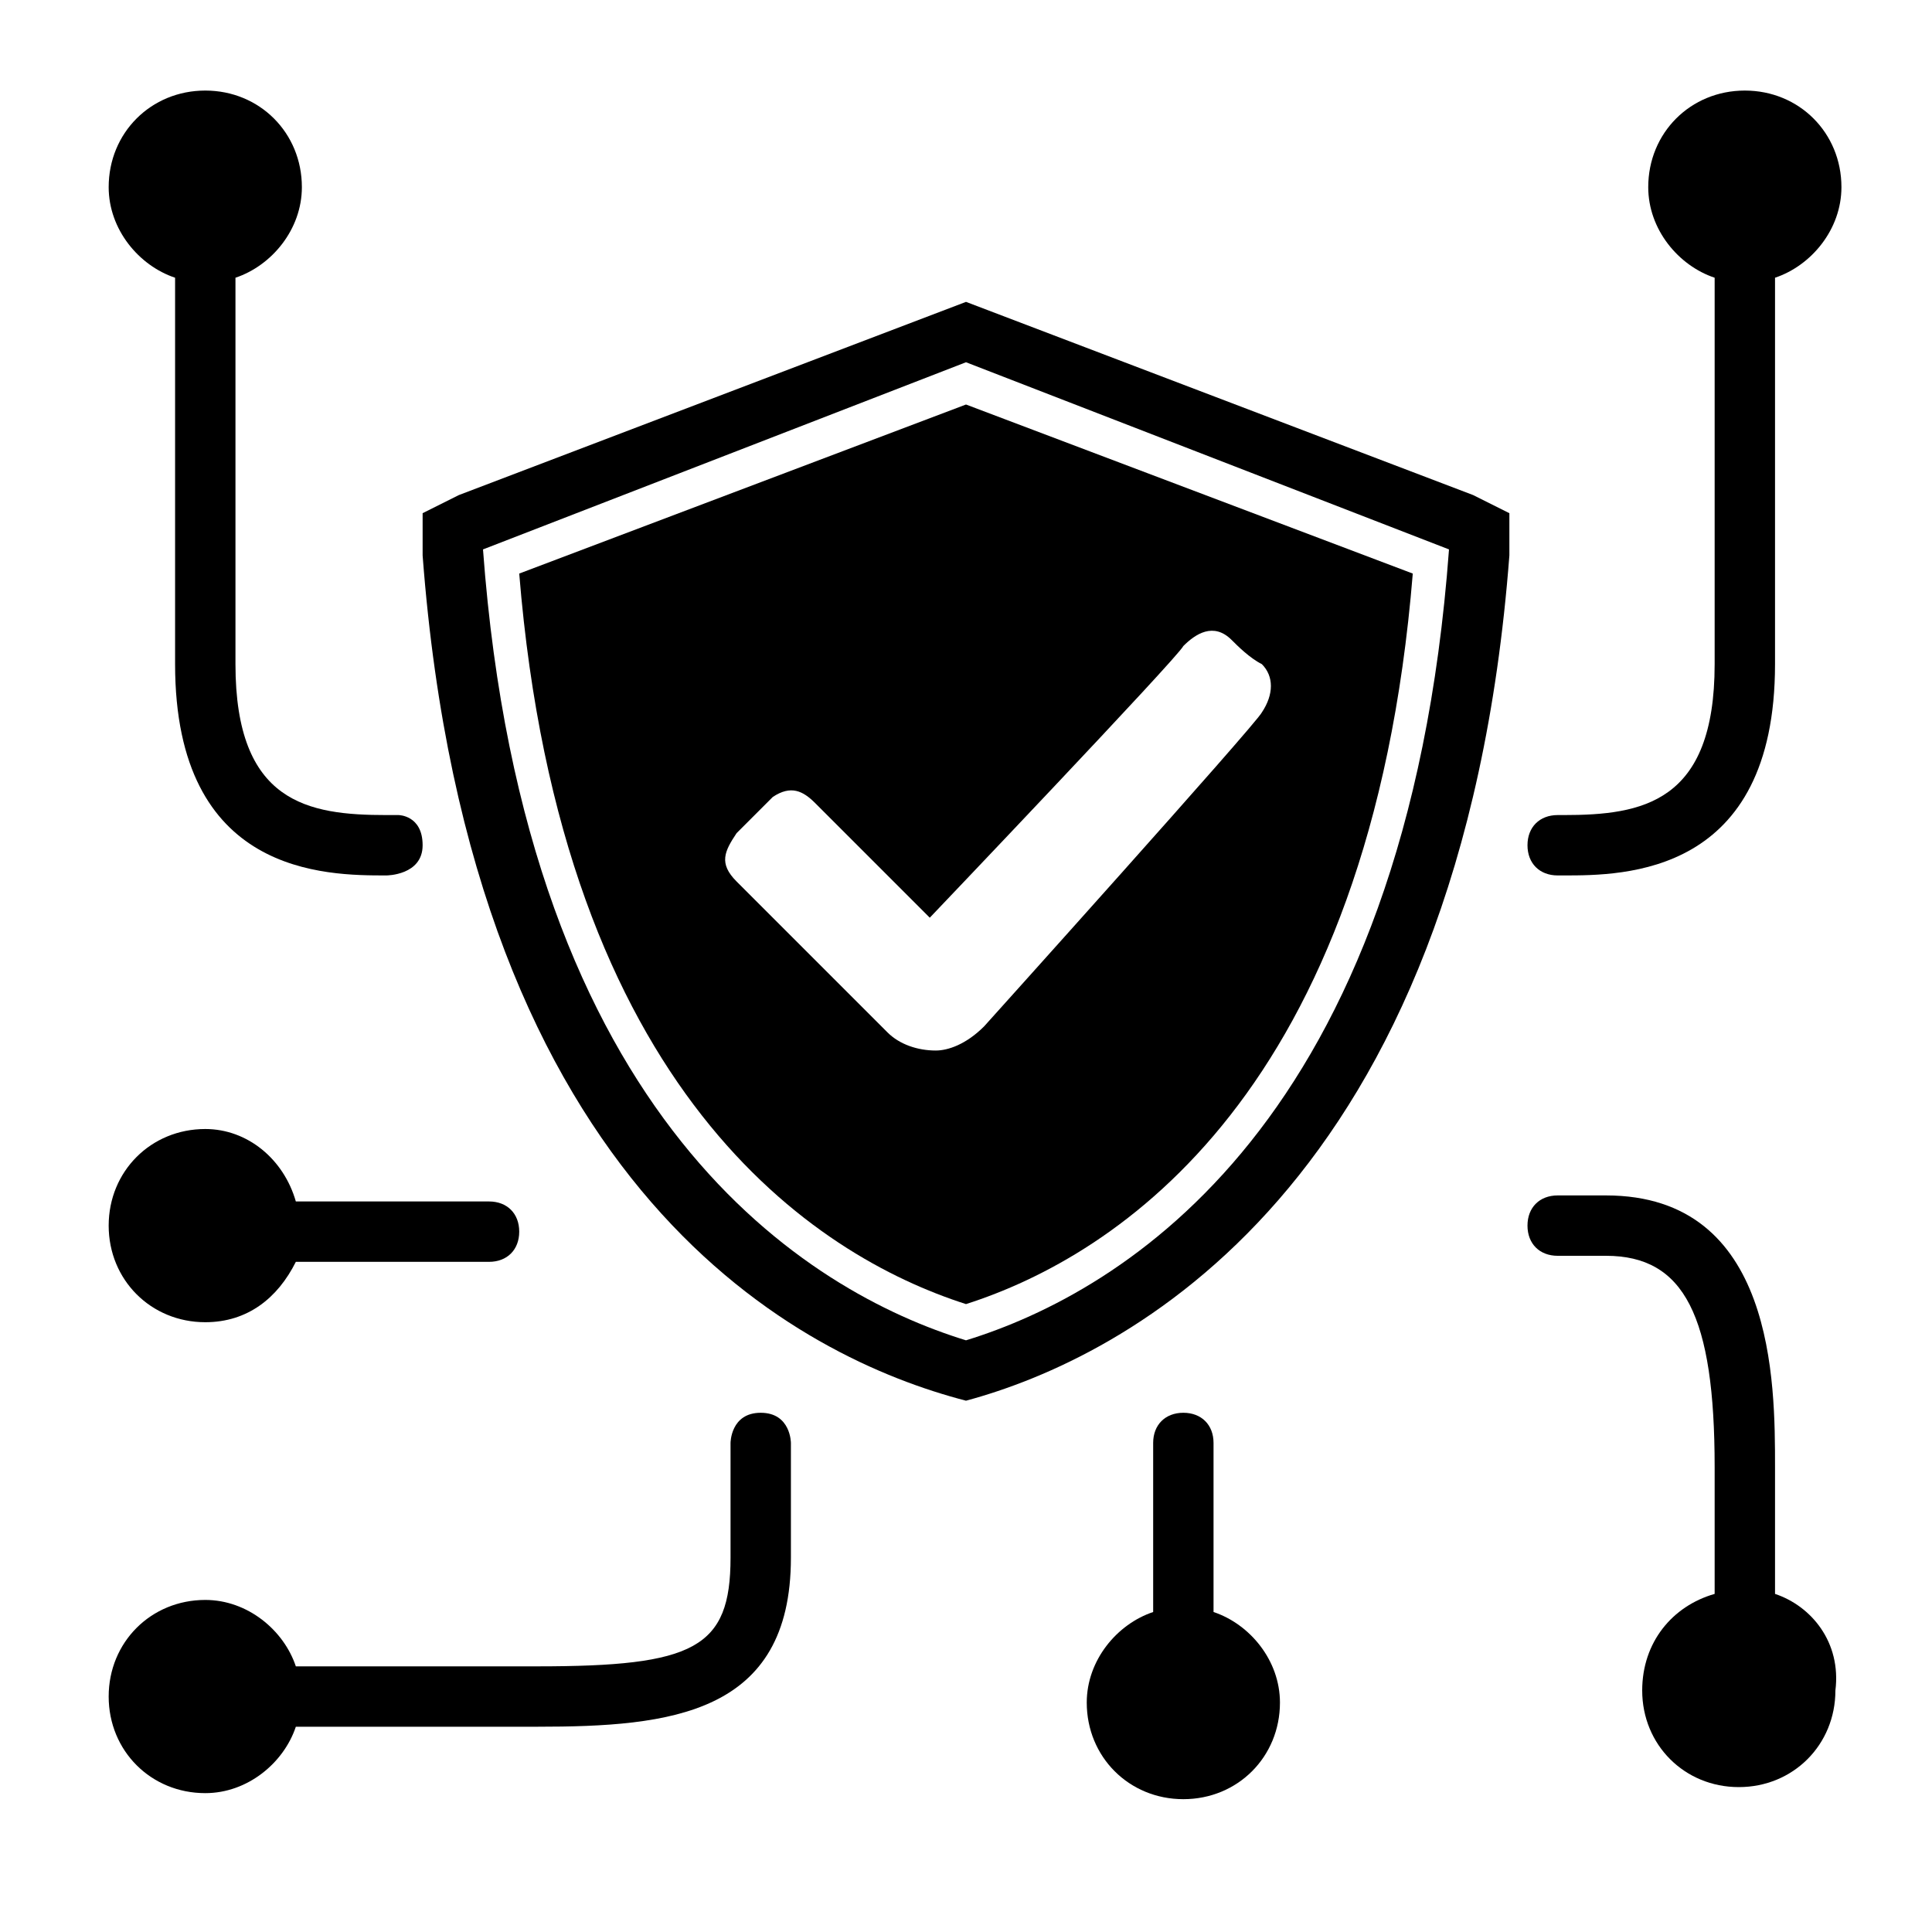 <!-- Generated by IcoMoon.io -->
<svg version="1.1" xmlns="http://www.w3.org/2000/svg" width="24" height="24" viewBox="0 0 24 24">
<title>security-system</title>
<path d="M19.35 10.875h0.075c0.75 0 2.625 0 2.625-2.625v-4.8c0.45-0.15 0.825-0.6 0.825-1.125 0-0.675-0.525-1.2-1.2-1.2s-1.2 0.525-1.2 1.2c0 0.525 0.375 0.975 0.825 1.125v4.8c0 1.725-0.9 1.875-1.875 1.875h-0.075c-0.225 0-0.375 0.15-0.375 0.375s0.15 0.375 0.375 0.375z"></path>
<path d="M2.175 3.45v4.8c0 2.625 1.875 2.625 2.625 2.625 0 0 0.45 0 0.45-0.375s-0.3-0.375-0.3-0.375c-0.15 0-0.15 0-0.15 0-0.975 0-1.875-0.15-1.875-1.875v-4.8c0.45-0.15 0.825-0.6 0.825-1.125 0-0.675-0.525-1.2-1.2-1.2s-1.2 0.525-1.2 1.2c0 0.525 0.375 0.975 0.825 1.125z"></path>
<path d="M2.55 16.425c0.525 0 0.9-0.3 1.125-0.75h2.4c0.225 0 0.375-0.15 0.375-0.375s-0.15-0.375-0.375-0.375h-2.4c-0.15-0.525-0.6-0.9-1.125-0.9-0.675 0-1.2 0.525-1.2 1.2s0.525 1.2 1.2 1.2z"></path>
<path d="M15.075 20.025v-2.1c0-0.225-0.15-0.375-0.375-0.375s-0.375 0.15-0.375 0.375v2.1c-0.45 0.15-0.825 0.6-0.825 1.125 0 0.675 0.525 1.2 1.2 1.2s1.2-0.525 1.2-1.2c0-0.525-0.375-0.975-0.825-1.125z"></path>
<path d="M9.45 17.55c-0.375 0-0.375 0.375-0.375 0.375v1.425c0 1.125-0.45 1.35-2.4 1.35h-3c-0.15-0.45-0.6-0.825-1.125-0.825-0.675 0-1.2 0.525-1.2 1.2s0.525 1.2 1.2 1.2c0.525 0 0.975-0.375 1.125-0.825h3c1.65 0 3.15-0.15 3.15-2.1 0 0 0-1.275 0-1.425 0 0 0-0.375-0.375-0.375z"></path>
<path d="M22.050 19.8v-1.575c0-1.050 0-3.375-2.1-3.375h-0.6c-0.225 0-0.375 0.15-0.375 0.375s0.15 0.375 0.375 0.375h0.6c0.975 0 1.35 0.75 1.35 2.625v1.575c-0.525 0.15-0.9 0.6-0.9 1.2 0 0.675 0.525 1.2 1.2 1.2 0 0 0 0 0 0s0 0 0 0c0.675 0 1.2-0.525 1.2-1.2 0 0 0 0 0 0s0 0 0 0c0.075-0.6-0.3-1.050-0.75-1.2z"></path>
<path d="M12 16.2c1.875-0.6 5.025-2.625 5.55-9.075l-5.55-2.1-5.55 2.1c0.525 6.45 3.675 8.475 5.55 9.075zM9.6 9.9c0.225-0.15 0.375-0.075 0.525 0.075 0.075 0.075 1.425 1.425 1.425 1.425s3.075-3.225 3.15-3.375c0.15-0.15 0.375-0.3 0.6-0.075 0.075 0.075 0.225 0.225 0.375 0.3 0.15 0.15 0.15 0.375 0 0.6-0.075 0.15-3.45 3.9-3.45 3.9-0.225 0.225-0.45 0.3-0.6 0.3-0.225 0-0.45-0.075-0.6-0.225s-1.875-1.875-1.875-1.875c-0.225-0.225-0.15-0.375 0-0.6 0.075-0.075 0.375-0.375 0.45-0.45z"></path>
<path d="M18.3 6.15l-6.3-2.4-6.3 2.4-0.45 0.225v0.525c0.6 7.95 4.725 9.975 6.75 10.5 0 0 0 0 0 0s0 0 0 0c1.95-0.525 6.15-2.625 6.75-10.5v-0.525l-0.45-0.225zM12 16.65v0c0 0 0 0 0 0s0 0 0 0v0c-1.95-0.6-5.475-2.7-6-9.825l6-2.325 6 2.325c-0.525 7.125-4.050 9.225-6 9.825z"></path>
</svg>
